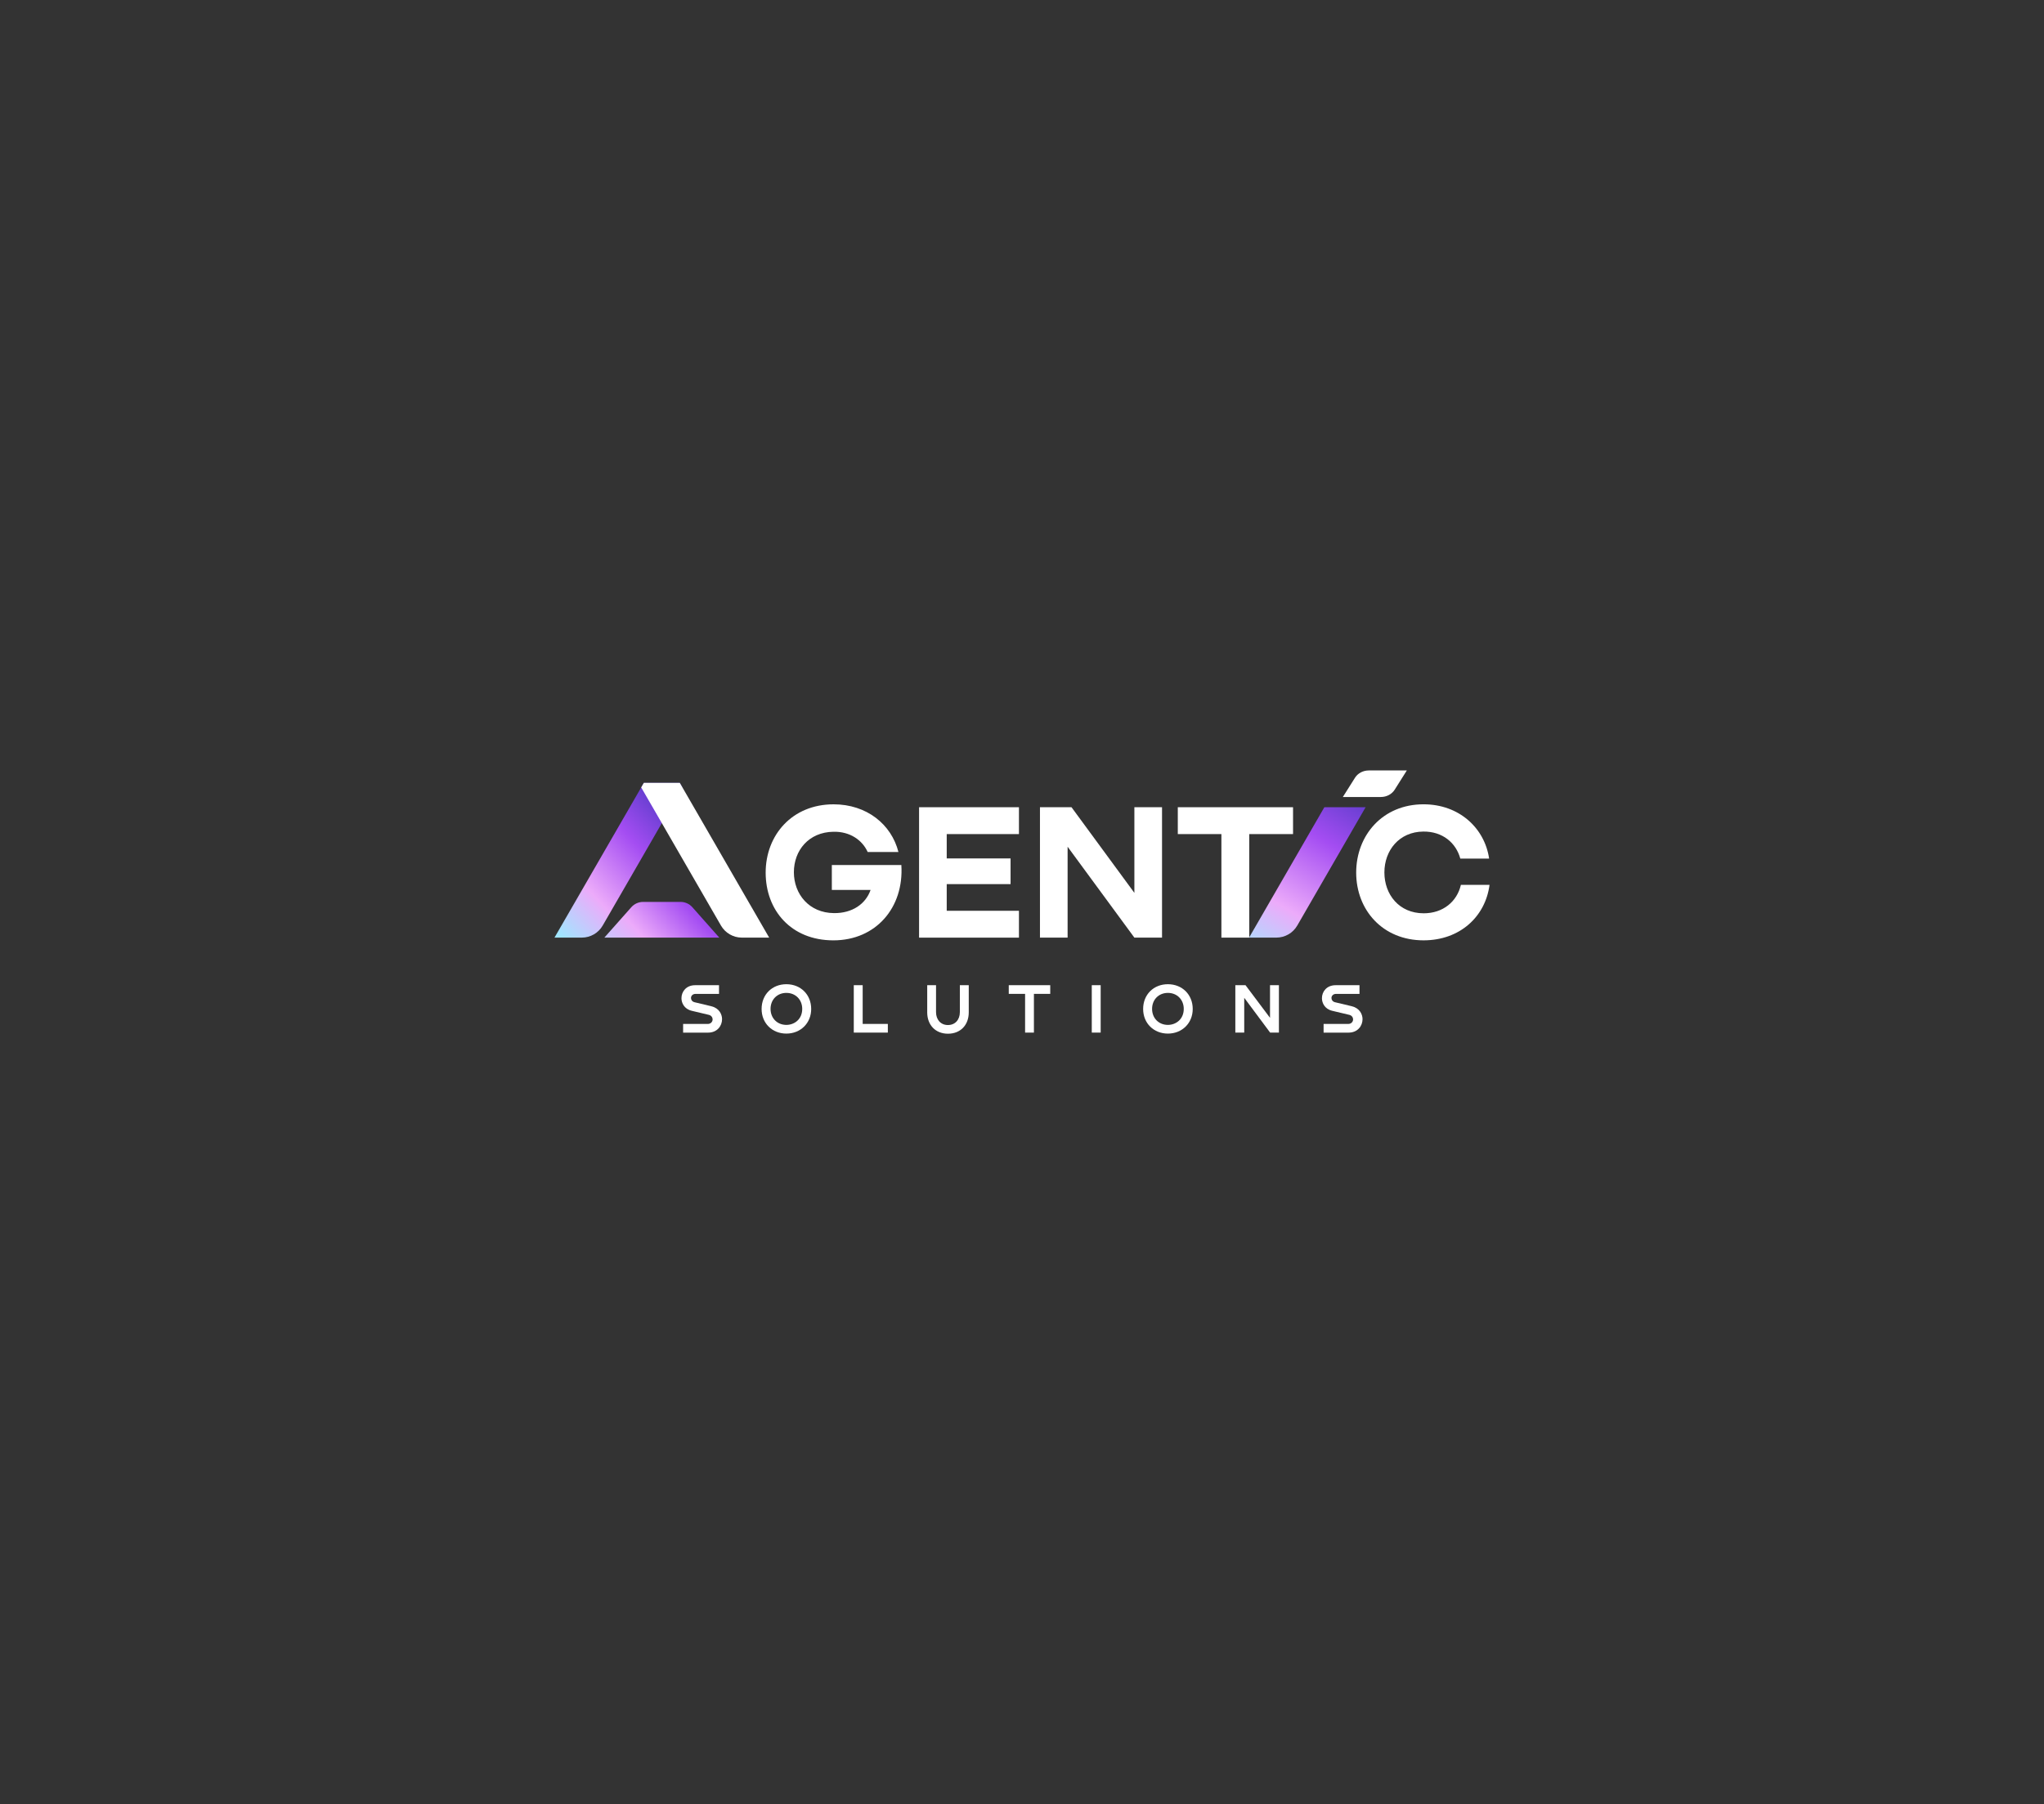 <?xml version="1.0" encoding="UTF-8"?>
<svg id="Layer_1" xmlns="http://www.w3.org/2000/svg" xmlns:xlink="http://www.w3.org/1999/xlink" viewBox="0 0 1132.65 1000">
  <rect x="0" y="0" width="1132.65" height="1000" fill="#333333" stroke="none"/>
  <defs>
    <style>
      .cls-1 {
        fill: url(#linear-gradient-3);
      }

      .cls-2 {
        fill: url(#linear-gradient-2);
      }

      .cls-3 {
        fill: url(#linear-gradient);
      }

      .cls-4 {
        fill: #fff;
      }
    </style>
    <linearGradient id="linear-gradient" x1="336.31" y1="546.67" x2="414.97" y2="473.15" gradientUnits="userSpaceOnUse">
      <stop offset="0" stop-color="#a0e6ff"/>
      <stop offset=".31" stop-color="#ecabfa"/>
      <stop offset=".58" stop-color="#a44df2"/>
      <stop offset="1" stop-color="#3933b7"/>
      <stop offset="1" stop-color="#ecabfa"/>
    </linearGradient>
    <linearGradient id="linear-gradient-2" x1="304.22" y1="512.33" x2="382.88" y2="438.81" gradientUnits="userSpaceOnUse">
      <stop offset="0" stop-color="#a0e6ff"/>
      <stop offset=".27" stop-color="#ecabfa"/>
      <stop offset=".61" stop-color="#a44df2"/>
      <stop offset="1" stop-color="#3933b7"/>
      <stop offset="1" stop-color="#ecabfa"/>
    </linearGradient>
    <linearGradient id="linear-gradient-3" x1="694.42" y1="532.64" x2="760.58" y2="424.13" xlink:href="#linear-gradient-2"/>
  </defs>
  <g>
    <path class="cls-4" d="M394.28,557.75l-9.43-2.25c-1.44-.36-1.95-1.49-1.95-2.35,0-1.13.89-2.27,2.58-2.27h12.95v-4.81h-13.22c-2.32,0-4.27.77-5.66,2.24-1.24,1.31-1.93,3.08-1.93,4.97,0,2.58,1.49,5.96,5.69,6.97l9.47,2.25c1.45.34,2.11,1.54,2.11,2.51,0,1.23-.96,2.54-2.74,2.54h-13.61v4.81h13.8c5.11,0,7.78-3.76,7.78-7.47,0-2.62-1.53-6.06-5.85-7.12Z"/>
    <path class="cls-4" d="M435.75,545.52c-7.95,0-13.72,5.77-13.72,13.72s5.9,13.65,13.72,13.65,13.76-5.74,13.76-13.65-5.79-13.72-13.76-13.72ZM435.75,568.07c-5.07,0-8.76-3.73-8.76-8.87s3.68-8.87,8.76-8.87,8.79,3.73,8.79,8.87c0,5.82-4.42,8.87-8.79,8.87Z"/>
    <polygon class="cls-4" points="478.04 546.06 473.11 546.06 473.11 572.34 491.98 572.34 491.98 567.53 478.04 567.53 478.04 546.06"/>
    <path class="cls-4" d="M531.89,560.99c0,4.28-2.66,7.16-6.62,7.16s-6.58-2.95-6.58-7.16v-14.93h-4.89v15.04c0,7.09,4.63,11.86,11.51,11.86s11.51-4.77,11.51-11.86v-15.04h-4.93v14.93Z"/>
    <polygon class="cls-4" points="558.99 550.87 568.04 550.87 568.04 572.34 572.93 572.34 572.93 550.87 581.97 550.87 581.97 546.06 558.99 546.06 558.99 550.87"/>
    <rect class="cls-4" x="604.99" y="546.06" width="4.93" height="26.28"/>
    <path class="cls-4" d="M647.17,545.52c-7.95,0-13.72,5.77-13.72,13.72s5.9,13.65,13.72,13.65,13.76-5.74,13.76-13.65-5.79-13.72-13.76-13.72ZM647.17,568.07c-5.07,0-8.76-3.73-8.76-8.87s3.68-8.87,8.76-8.87,8.79,3.73,8.79,8.87c0,5.82-4.42,8.87-8.79,8.87Z"/>
    <polygon class="cls-4" points="703.76 564.15 690.22 546.11 690.18 546.06 684.54 546.06 684.54 572.34 689.47 572.34 689.47 553.05 703.79 572.29 703.83 572.34 708.69 572.34 708.69 546.06 703.76 546.06 703.76 564.15"/>
    <path class="cls-4" d="M749.19,557.75l-9.43-2.25c-1.44-.36-1.95-1.49-1.95-2.35,0-1.13.89-2.27,2.58-2.27h12.95v-4.81h-13.22c-2.32,0-4.27.77-5.66,2.24-1.25,1.31-1.93,3.08-1.93,4.97,0,2.58,1.49,5.96,5.69,6.97l9.47,2.25c1.45.34,2.11,1.54,2.11,2.51,0,1.23-.96,2.54-2.74,2.54h-13.61v4.81h13.8c5.11,0,7.78-3.76,7.78-7.47,0-2.62-1.53-6.06-5.85-7.12Z"/>
  </g>
  <g>
    <path class="cls-3" d="M398.6,519.7h-63.71l14.94-16.86c1.66-1.87,4.04-2.94,6.54-2.94h20.75c2.5,0,4.88,1.07,6.54,2.94l14.94,16.86Z"/>
    <path class="cls-2" d="M378.17,436.46l-11.43,19.78-25.2,43.66-7.57,13.11c-2.39,4.14-6.8,6.68-11.58,6.68h-15.14l11.44-19.8,36.62-63.44h0s1.46-2.53,1.46-2.53h19.93l1.46,2.53Z"/>
    <path class="cls-1" d="M756.74,447.41l-5.1,8.82-25.21,43.66-7.57,13.11c-2.39,4.14-6.8,6.69-11.58,6.69h-15.13l11.44-19.8,30.29-52.48h22.85Z"/>
    <path class="cls-4" d="M426.23,519.69h-15.14c-4.78,0-9.19-2.55-11.58-6.69l-7.57-13.11-25.2-43.66-11.43-19.78h0s1.46-2.53,1.46-2.53h19.93l1.46,2.53,36.62,63.44,11.44,19.8Z"/>
    <path class="cls-4" d="M499.47,479.46c1.51,23.62-14.13,41.75-37.65,41.75s-37.54-16.72-37.54-37.54,14.67-37.86,37.65-37.86c18.34,0,32.04,11.11,35.92,26.43h-17.04c-3.02-6.69-9.92-11.43-18.99-11.22-13.7.21-21.9,10.36-21.9,22.44s8.41,22.55,22.22,22.65c10.14.11,17.58-5.07,20.28-12.84h-21.47v-13.81h38.51Z"/>
    <path class="cls-4" d="M509.29,519.7v-72.28h55.34v14.89h-40.02v13.49h35.38v14.24h-35.38v14.78h40.02v14.89h-55.34Z"/>
    <path class="cls-4" d="M628.6,447.42h15.32v72.28h-15.32l-37-50.38v50.38h-15.32v-72.28h17.48l34.84,47.47v-47.47Z"/>
    <path class="cls-4" d="M716.52,447.42v14.89h-24.27v57.39h-15.43v-57.39h-24.16v-14.89h63.86Z"/>
    <path class="cls-4" d="M825.4,490.46c-2.27,17.48-16.29,30.74-36.57,30.74-22.65,0-37.32-16.83-37.32-37.54s14.67-37.86,37.32-37.86c19.74,0,33.87,13.16,36.35,30.1h-15.97c-2.37-8.74-9.82-15.1-20.5-14.99-13.38.11-21.57,10.46-21.57,22.65s8.09,22.65,21.79,22.65c10.68,0,18.45-6.47,20.6-15.75h15.86Z"/>
    <path class="cls-4" d="M779.57,427.04l-6.74,10.68c-1.57,2.49-4.48,4.03-7.62,4.03h-21.09l6.74-10.68c1.57-2.49,4.48-4.03,7.62-4.03h21.09Z"/>
  </g>
</svg>